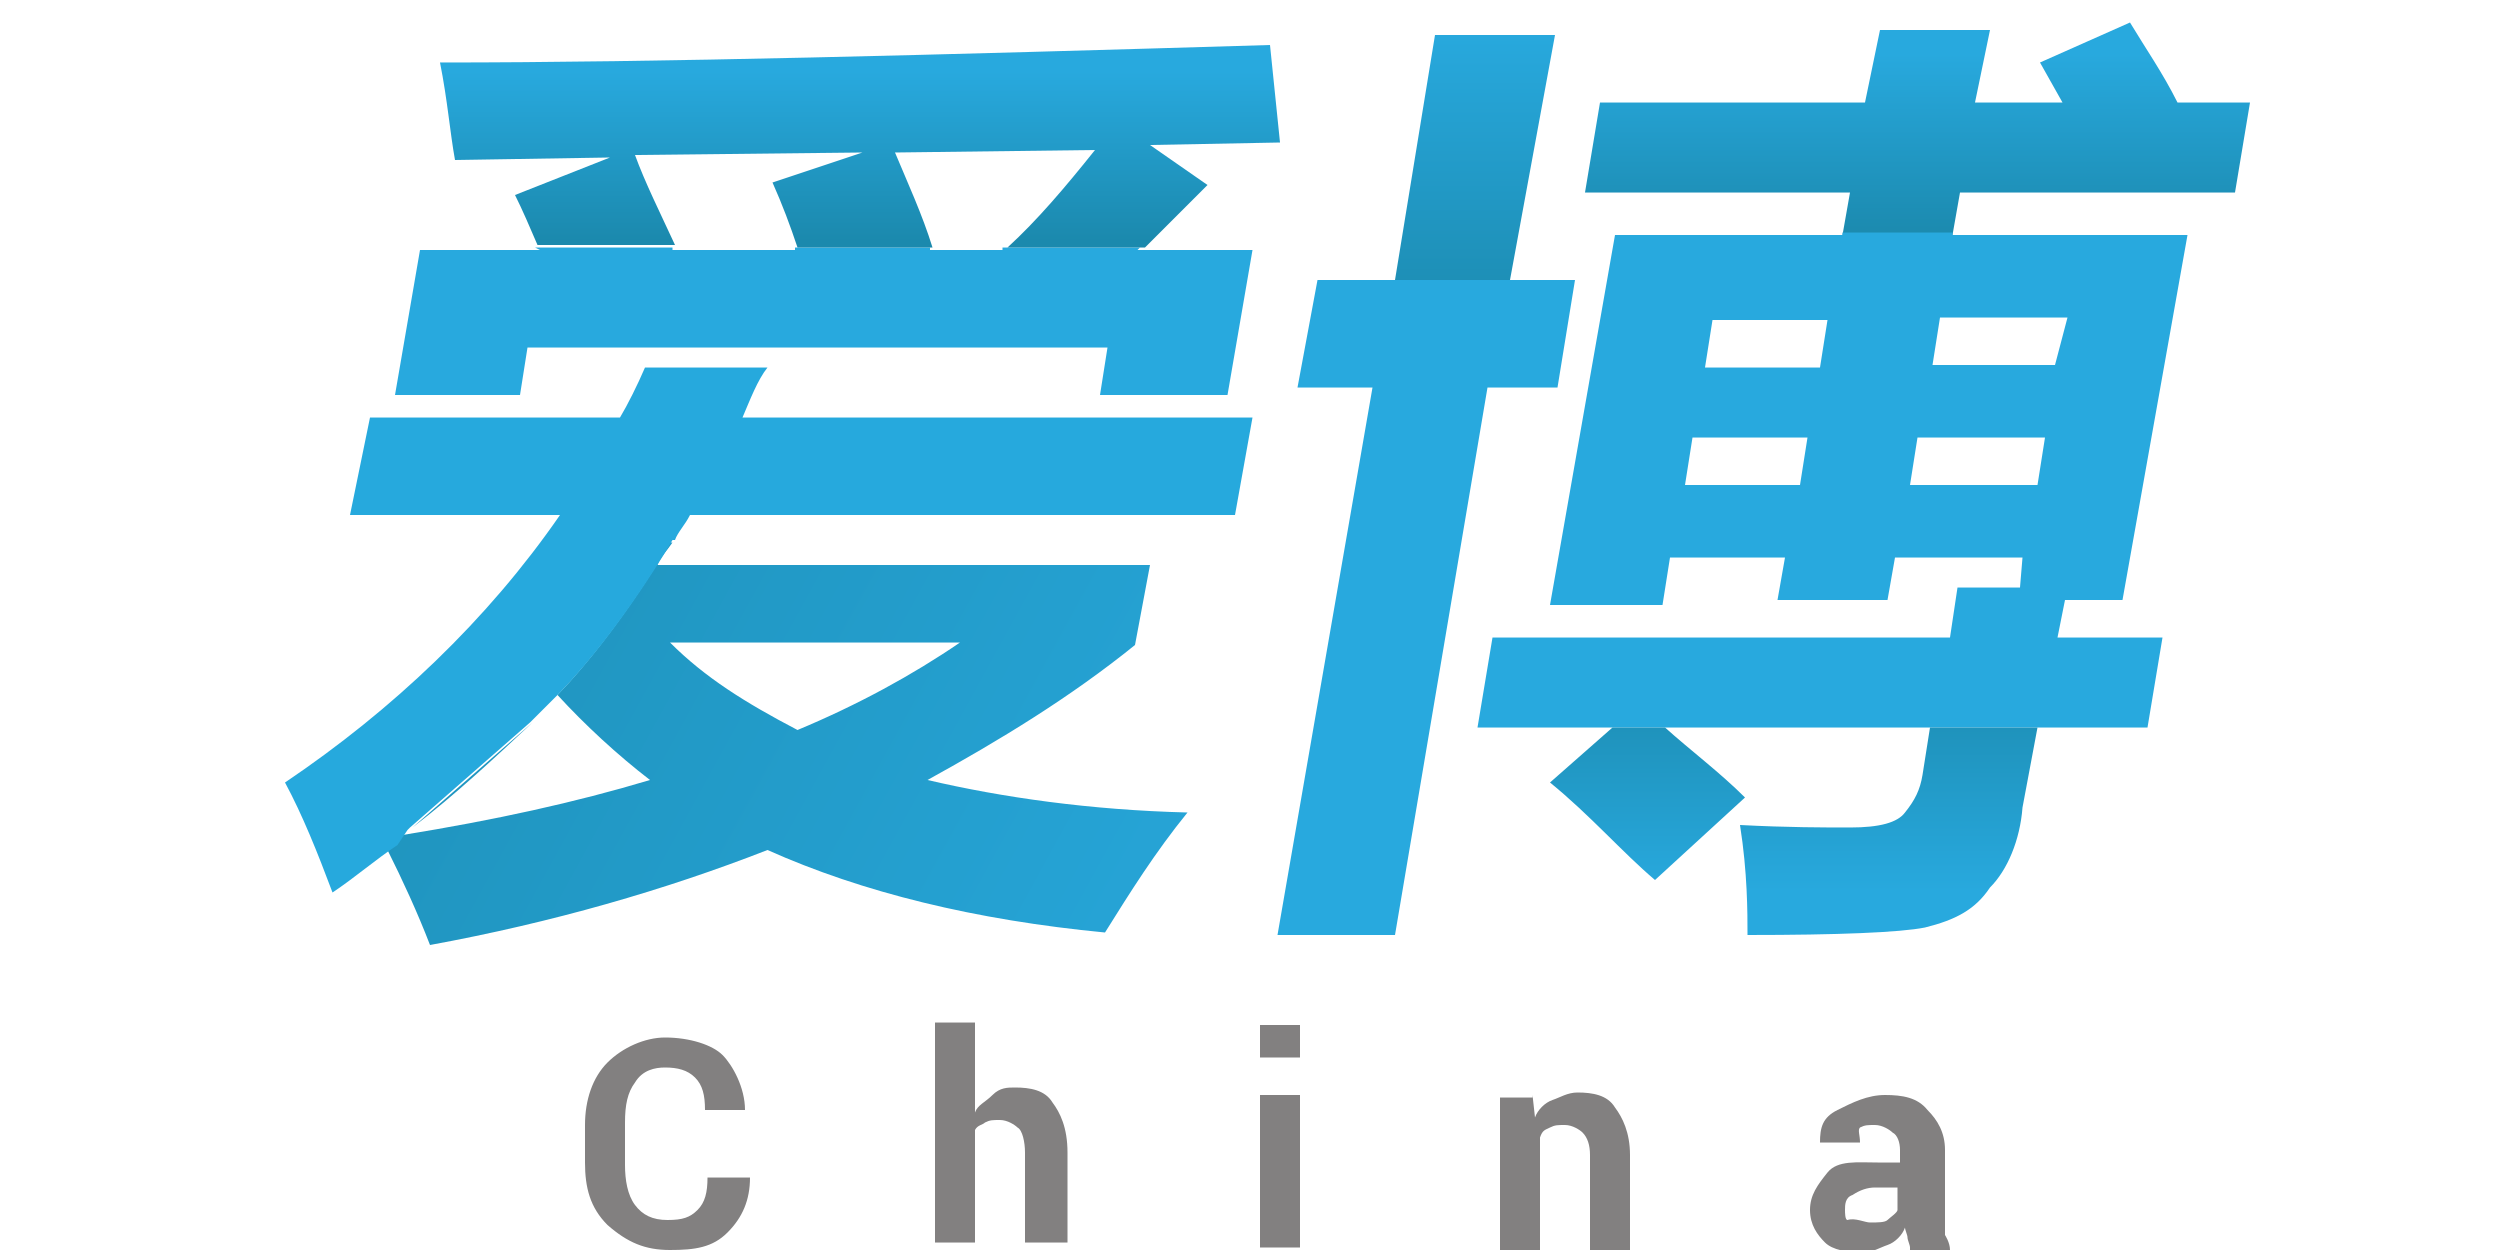 <svg enable-background="new 0 0 100 50" viewBox="0 0 100 50" xmlns="http://www.w3.org/2000/svg" xmlns:xlink="http://www.w3.org/1999/xlink"><linearGradient id="a"><stop offset="0" stop-color="#28a9de"/><stop offset="1" stop-color="#1b89ad"/></linearGradient><linearGradient id="b" gradientTransform="matrix(1 0 0 -1 0 52)" gradientUnits="userSpaceOnUse" x1="34.385" x2="34.385" xlink:href="#a" y1="49.13" y2="42.337"/><linearGradient id="c" gradientTransform="matrix(1 0 0 -1 0 52)" gradientUnits="userSpaceOnUse" x1="53.947" x2="-.004" xlink:href="#a" y1="9.64" y2="39.222"/><linearGradient id="d" gradientTransform="matrix(1 0 0 -1 0 52)" gradientUnits="userSpaceOnUse" x1="58.966" x2="58.966" xlink:href="#a" y1="50.838" y2="38.301"/><linearGradient id="e" gradientTransform="matrix(1 0 0 -1 0 52)" gradientUnits="userSpaceOnUse" x1="76.731" x2="76.731" xlink:href="#a" y1="49.852" y2="42.387"/><linearGradient id="f" gradientTransform="matrix(1 0 0 -1 0 52)" gradientUnits="userSpaceOnUse" x1="72.38" x2="72.38" xlink:href="#a" y1="16.328" y2="25.815"/><path d="m31.8 9.9v.1h-4.9v-.1h-5.5l.2.1h-4.8l-1 5.8h5l.3-1.9h23.2l-.3 1.9h5.1l1-5.8h-4.6l.1-.1h-5.5v.1h-2.9v-.1z" fill="#28a9de"/><path d="m34.5 6.1-3.6 1.2c.4.9.7 1.7 1 2.6h5.4c-.4-1.3-1-2.6-1.5-3.8l8-.1c-1.2 1.5-2.3 2.8-3.5 3.9h5.5c.9-.9 1.6-1.6 2.5-2.5l-2.3-1.6 5.2-.1-.4-3.9c-13.4.4-24.5.7-33.2.7.3 1.5.4 2.8.6 3.9l6.2-.1-3.8 1.5c.3.6.6 1.3.9 2h5.5c-.6-1.3-1.2-2.5-1.6-3.6z" fill="url(#b)"/><path d="m16.5 33.1c1.7-1.3 3.3-2.8 4.8-4.2zm9.5-1.9c-3 .9-6.2 1.6-9.9 2.2l-.6.6c.6 1.2 1.2 2.5 1.7 3.8 4.9-.9 9.4-2.2 13.5-3.8 3.8 1.7 8.3 2.8 13.5 3.3 1-1.6 2-3.2 3.3-4.8-3.9-.1-7.4-.6-10.4-1.3 2.9-1.6 5.7-3.3 8.3-5.4l.6-3.2h-19.7c.1-.3.4-.6.6-.9h-.1s-2 3.5-4.5 6.1c1.1 1.2 2.4 2.4 3.7 3.4zm.8-5.5h11.6c-1.9 1.3-4.1 2.5-6.5 3.5-2.1-1.1-3.7-2.1-5.1-3.5z" fill="url(#c)"/><path d="m16.3 33.2.1-.1 4.8-4.2c.4-.4.7-.7 1.2-1.2 2.5-2.6 4.5-6.1 4.5-6.1h.1c.1-.3.4-.6.6-1h21.8l.7-3.9h-20.4c.3-.7.6-1.5 1-2h-4.9c-.3.7-.7 1.5-1 2h-10l-.8 3.9h8.4c-2.9 4.2-6.7 7.8-11 10.7.7 1.3 1.3 2.8 1.9 4.4.9-.6 1.7-1.3 2.6-1.9z" fill="#26a9dd"/><path d="m60.4 11.2 1.8-9.8h-4.8l-1.6 9.8z" fill="url(#d)"/><path d="m51.9 15.5h3l-3.8 21.9h4.7l3.7-21.9h2.8l.7-4.3h-2.6-4.6-3.1z" fill="#28a9de"/><path d="m78.1 9.4.3-1.7h11l.6-3.6h-2.9c-.6-1.2-1.3-2.2-1.9-3.2l-3.6 1.6.9 1.6h-3.5l.6-2.9h-4.4l-.6 2.9h-10.6l-.6 3.6h10.6l-.3 1.7z" fill="url(#e)"/><path d="m67.7 17.5h4.6l-.3 1.9h-4.6zm9 0h5.1l-.3 1.9h-5.1zm-8.2-4.7h4.6l-.3 1.9h-4.6zm13.7 1.8h-4.9l.3-1.9h5.1zm3.7 14.5.6-3.6h-4.2l.3-1.5h2.3l2.6-14.6h-9.4v-.1h-4.4v.1h-9.1l-2.6 14.8h4.5l.3-1.9h4.6l-.3 1.7h4.4l.3-1.7h5.1l-.1 1.2h-2.5l-.3 2h-18.3l-.6 3.6z" fill="#28a9de"/><path d="m59 29.1h5.5l-2.5 2.2c1.6 1.3 2.9 2.8 4.2 3.9l3.6-3.3c-1-1-2.2-1.9-3.2-2.8h10.6l-.3 1.9c-.1.6-.3 1-.7 1.5-.3.4-1 .6-2.2.6-1 0-2.5 0-4.4-.1.3 1.9.3 3.5.3 4.4 3.6 0 6.1-.1 7.1-.3 1.2-.3 2-.7 2.6-1.6.7-.7 1.2-1.9 1.3-3.2l.6-3.2h4.2z" fill="url(#f)"/><g fill="#828080"><path d="m30 47.1c0 .9-.3 1.6-.9 2.2s-1.3.7-2.3.7-1.7-.3-2.5-1c-.7-.7-.9-1.5-.9-2.5v-1.5c0-1 .3-1.9.9-2.5s1.5-1 2.3-1c1 0 1.9.3 2.3.7s.9 1.3.9 2.2h-1.6c0-.6-.1-1-.4-1.3s-.7-.4-1.2-.4c-.4 0-.9.1-1.2.6-.3.4-.4.9-.4 1.6v1.7c0 .6.1 1.2.4 1.6s.7.6 1.3.6.9-.1 1.2-.4.4-.7.4-1.3z"/><path d="m39 44.5c.1-.3.4-.4.7-.7s.6-.3.9-.3c.6 0 1.2.1 1.5.6.3.4.6 1 .6 2v3.6h-1.7v-3.6c0-.4-.1-.9-.3-1-.1-.1-.4-.3-.7-.3s-.4 0-.6.1c-.1.1-.3.1-.4.3v4.5h-1.6v-8.8h1.6z"/><path d="m52 42.3h-1.6v-1.3h1.6zm0 7.6h-1.6v-6.1h1.6z"/><path d="m61.3 43.8.1.9c.1-.3.4-.6.7-.7s.6-.3 1-.3c.6 0 1.2.1 1.5.6.3.4.6 1 .6 1.9v3.8h-1.6v-3.8c0-.4-.1-.7-.3-.9-.1-.1-.4-.3-.7-.3s-.4 0-.6.1-.3.1-.4.4v4.5h-1.6v-6.1h1.3z"/><path d="m76.4 49.9c0-.1-.1-.3-.1-.4s-.1-.3-.1-.4c-.1.3-.4.6-.7.7s-.6.3-1 .3c-.6 0-1.2-.1-1.5-.4s-.6-.7-.6-1.3.3-1 .7-1.5 1.2-.4 2-.4h.9v-.5c0-.3-.1-.6-.3-.7-.1-.1-.4-.3-.7-.3s-.4 0-.6.1c-.1.1 0 .3 0 .6h-1.6c0-.6.1-1 .7-1.3s1.2-.6 1.9-.6 1.3.1 1.7.6c.4.4.7.9.7 1.6v2.5.9s.2.3.2.6h-1.6zm-1.6-1c.3 0 .6 0 .7-.1s.4-.3.4-.4v-.9h-.9c-.3 0-.6.1-.9.3-.3.1-.3.4-.3.6 0 .1 0 .4.1.4.3-.1.7.1.9.1z"/></g></svg>